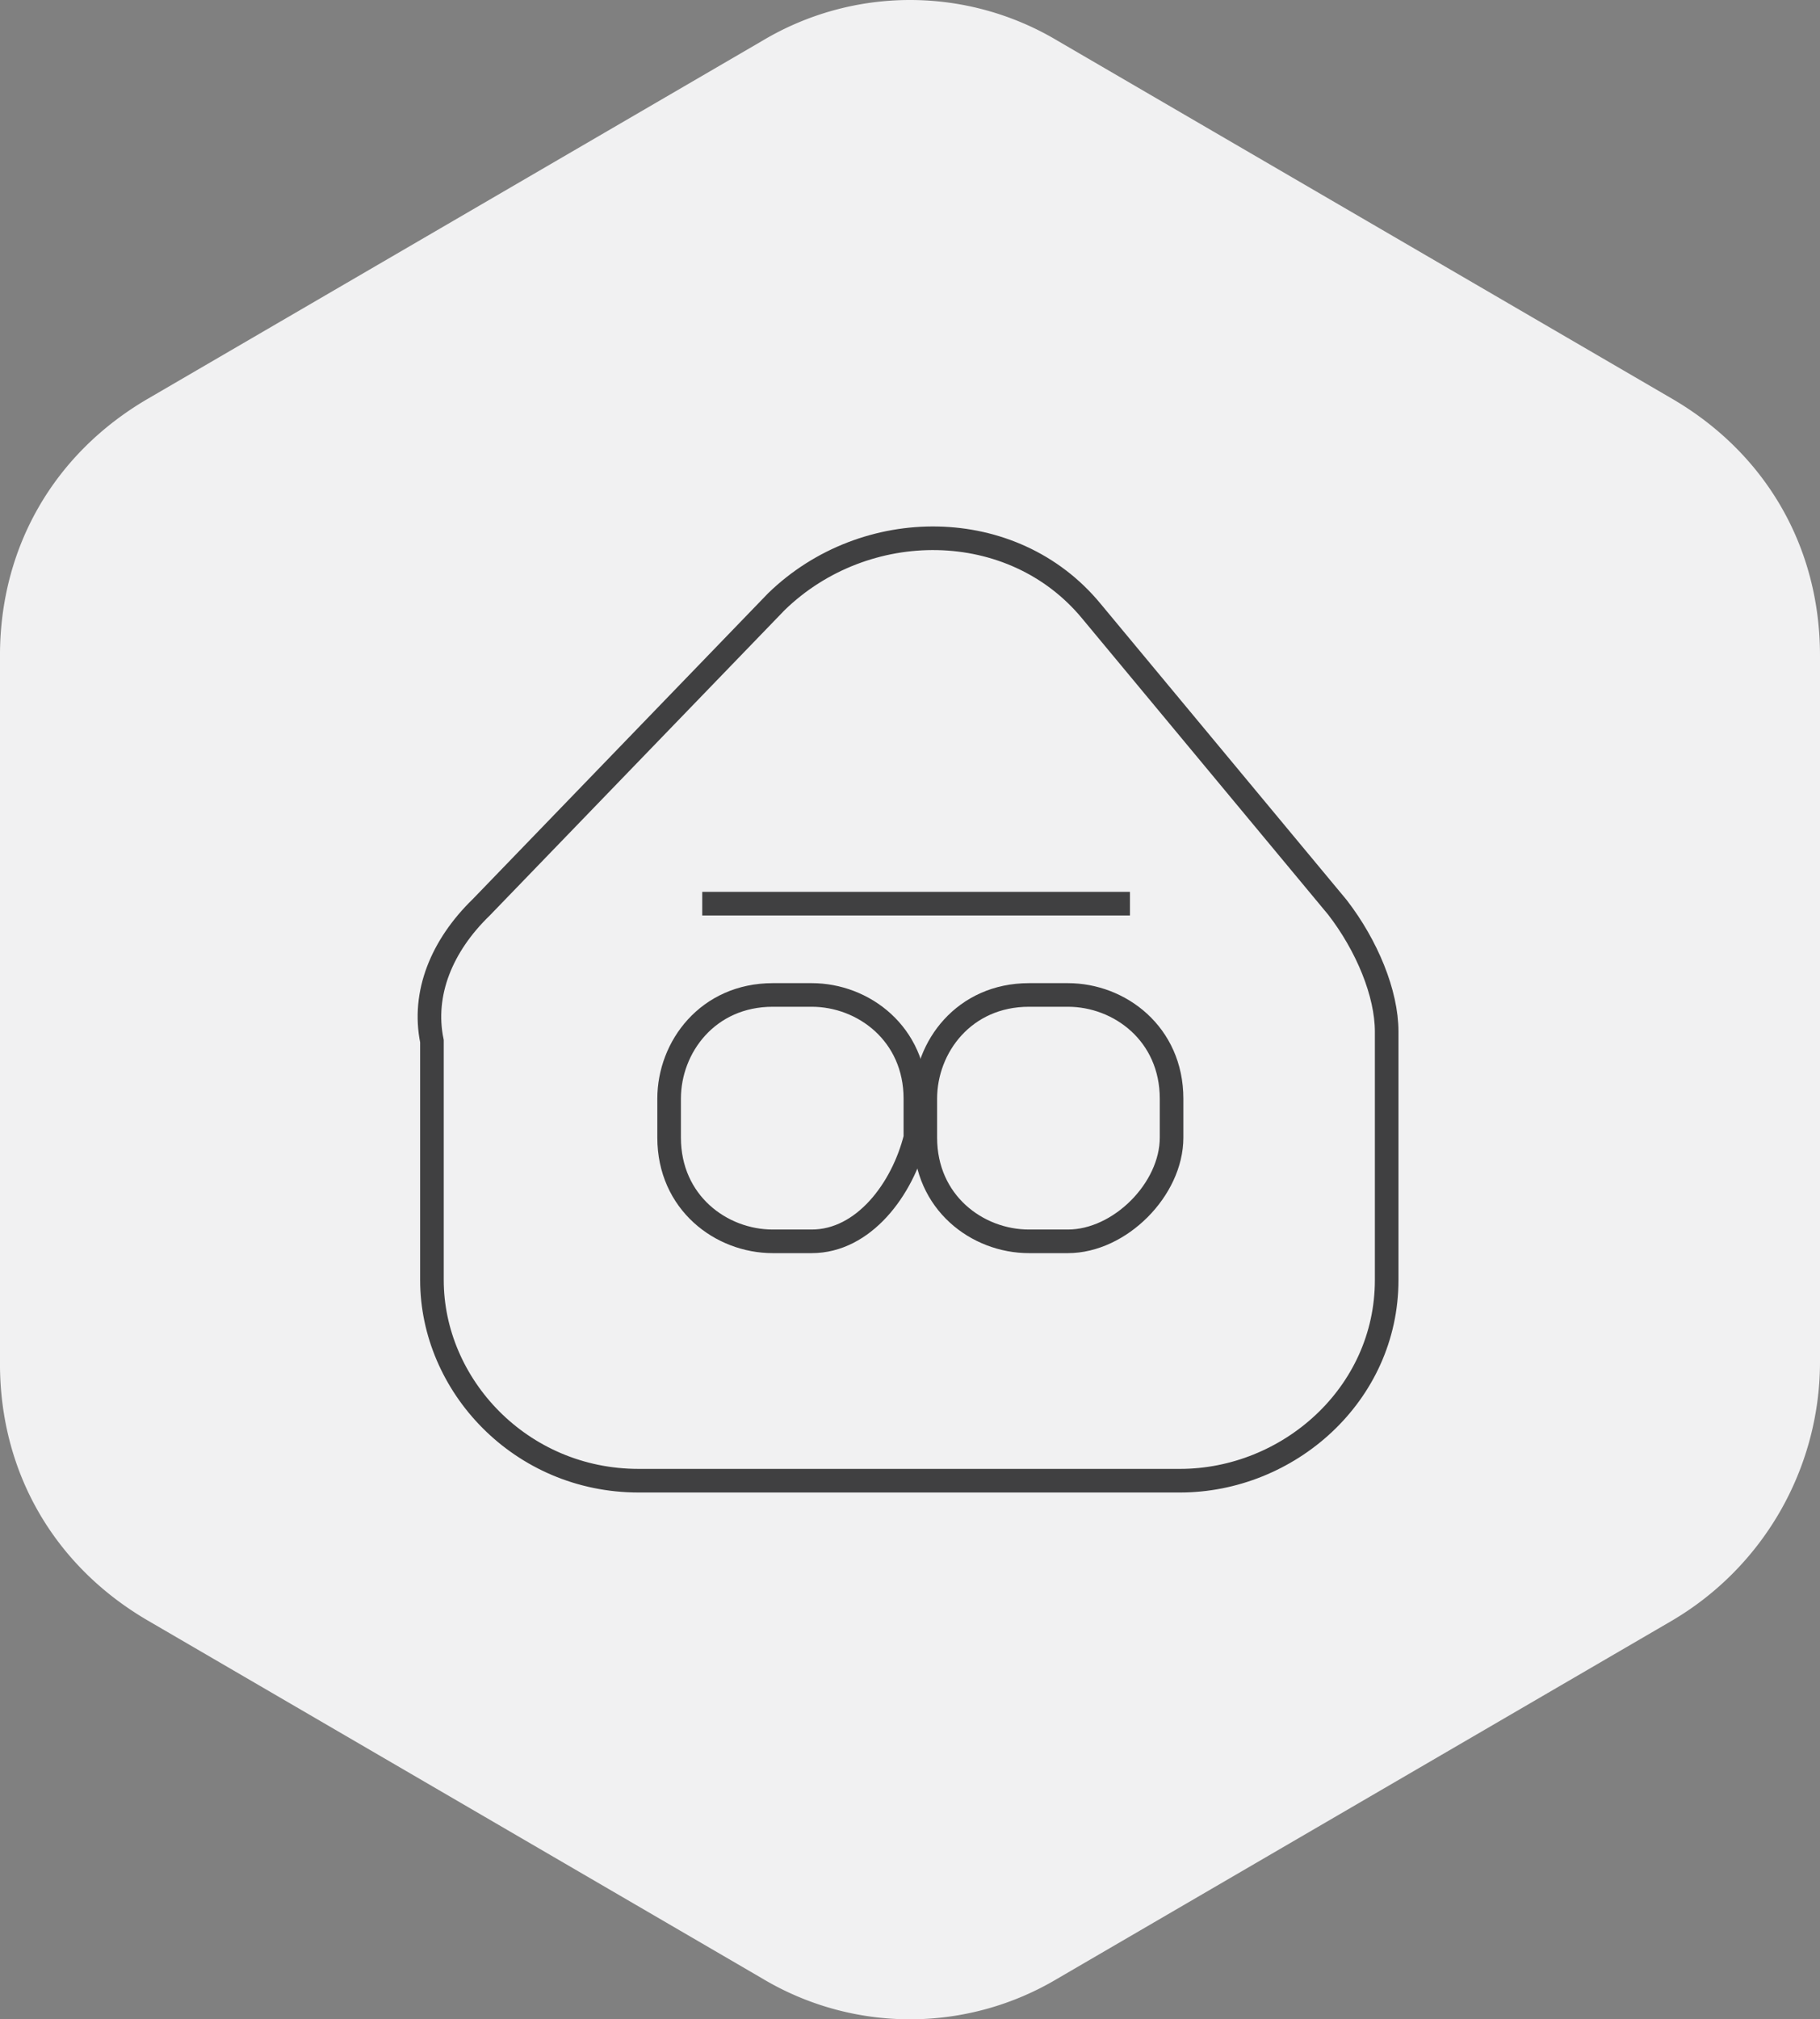 <svg xmlns="http://www.w3.org/2000/svg" width="385.651" height="427.677" viewBox="0 0 385.651 427.677">
  <rect x="0" y="0" width="385.651" height="427.677" fill="#808080" stroke="none"/>
  <g id="Home_inactive" data-name="Home inactive" transform="translate(1471 -691)">
    <path id="Path_699" data-name="Path 699" d="M877.951,855.4V705.426c0-23.074-11.536-42.851-31.314-54.386l-130.2-75.812a60.986,60.986,0,0,0-62.627,0l-130.2,75.812c-19.777,11.535-31.314,31.314-31.314,54.386V855.4c0,23.073,11.537,42.85,31.314,54.386l130.2,75.812a60.991,60.991,0,0,0,62.627,0l130.2-75.812A63.6,63.6,0,0,0,877.951,855.4Z" transform="translate(-1963.3 124.425)" fill="#f1f1f2"/>
    <g id="Group_812" data-name="Group 812" transform="translate(-0.919 1.618)">
      <path id="Path_700" data-name="Path 700" d="M510.134,652.716,572.7,587.955c18.769-18.214,50.053-18.214,66.738,2.024l52.139,62.735c6.256,8.1,10.427,18.214,10.427,26.308v52.616c0,24.285-20.856,42.5-43.8,42.5H543.5c-25.027,0-43.8-20.238-43.8-42.5V681.045C497.621,670.928,501.792,660.81,510.134,652.716Z" transform="translate(-1878.255 228.845)" fill="none" stroke="#404041" stroke-miterlimit="10" stroke-width="5"/>
      <line id="Line_3" data-name="Line 3" x2="90.632" transform="translate(-1321.279 880.772)" fill="none" stroke="#404041" stroke-miterlimit="10" stroke-width="5"/>
      <path id="Path_701" data-name="Path 701" d="M531.709,632.182h-8.239c-10.986,0-21.971-8.239-21.971-21.971v-8.239c0-10.986,8.239-21.972,21.971-21.972h8.239c10.986,0,21.972,8.24,21.972,21.972v8.239C550.934,621.2,542.7,632.182,531.709,632.182Z" transform="translate(-1829.796 320.107)" fill="none" stroke="#404041" stroke-miterlimit="10" stroke-width="5"/>
      <path id="Path_702" data-name="Path 702" d="M535.211,632.182h-8.239c-10.986,0-21.972-8.239-21.972-21.971v-8.239C505,590.986,513.24,580,526.972,580h8.239c10.986,0,21.97,8.24,21.97,21.972v8.239C557.181,621.2,546.2,632.182,535.211,632.182Z" transform="translate(-1779.011 320.107)" fill="none" stroke="#404041" stroke-miterlimit="10" stroke-width="5"/>
    </g>
  </g>
</svg>
